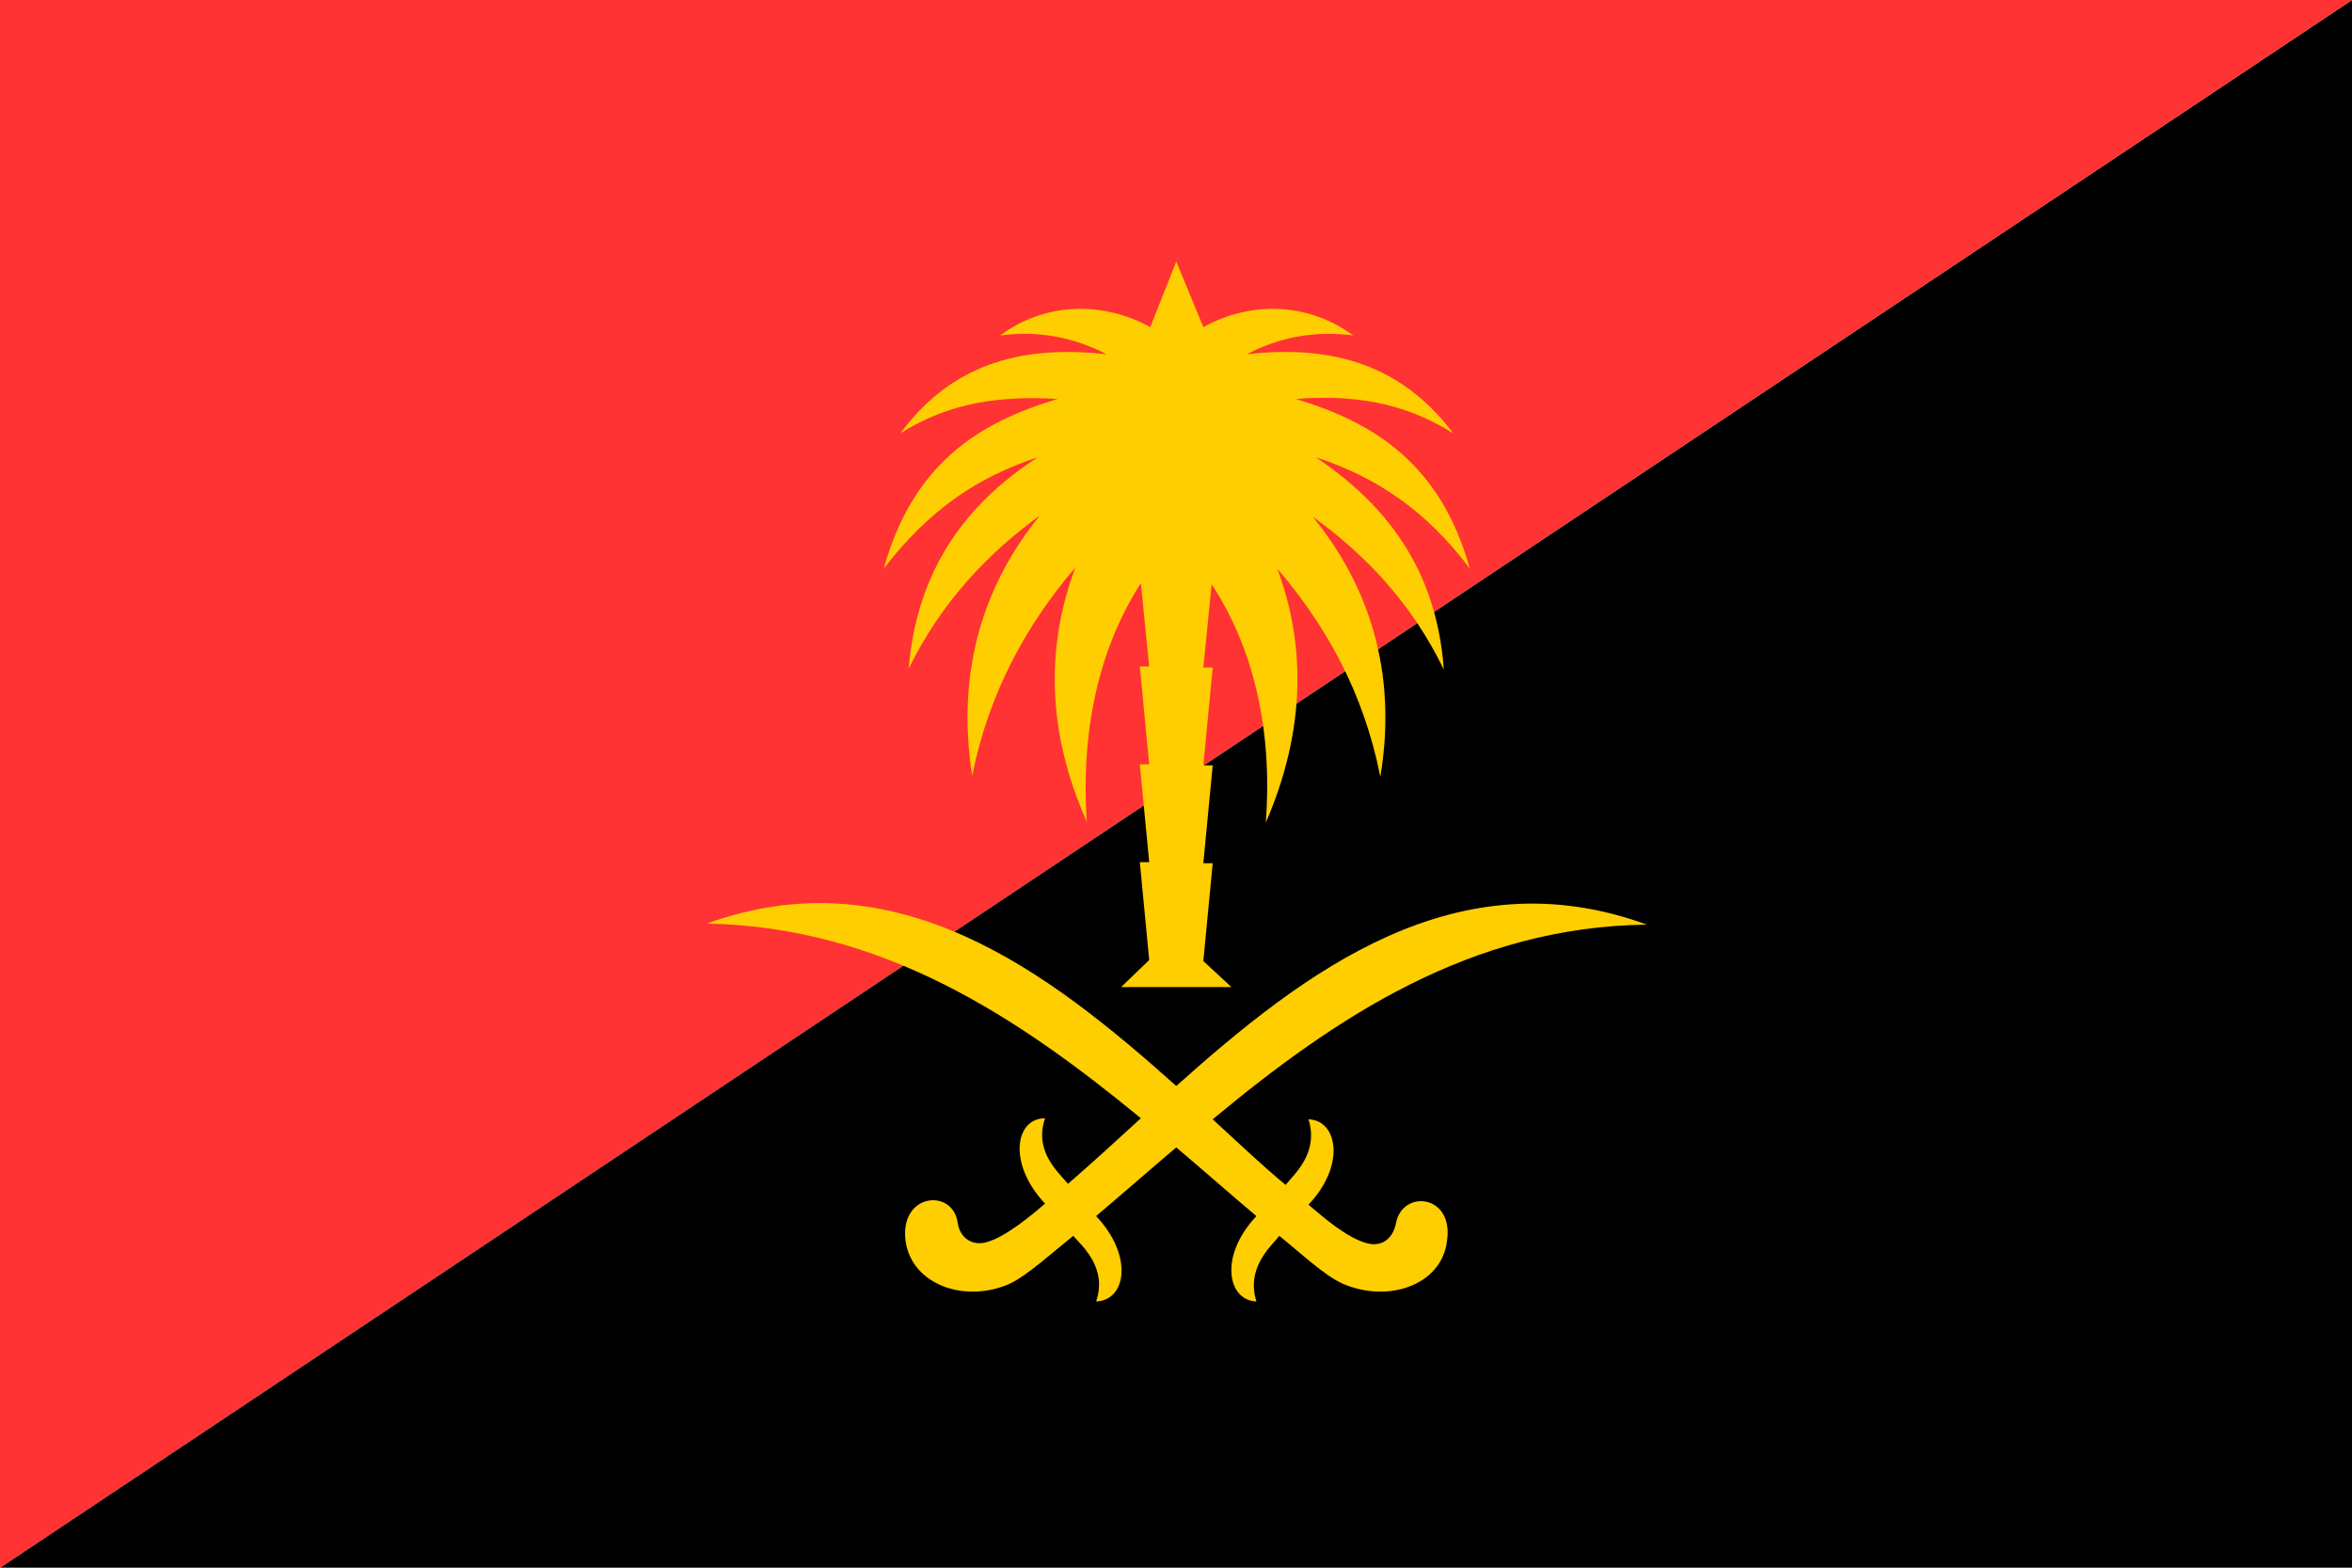 <?xml version="1.0" encoding="utf-8" ?>
<svg baseProfile="full" height="100px" version="1.1" width="150px" xmlns="http://www.w3.org/2000/svg" xmlns:ev="http://www.w3.org/2001/xml-events" xmlns:xlink="http://www.w3.org/1999/xlink"><defs><clipPath id="mask0"><rect height="100" width="150" x="0" y="0" /></clipPath></defs><g clip-path="url(#mask0)"><path d="M0,100 L150,0 L150,100 z" fill="#000000" stroke="none" /><path d="M0,100 L150,0 L0,0 z" fill="#ff3333" stroke="none" /></g><g transform="translate(41.817, 16.817) scale(0.664) rotate(0, 50.0, 50.0)"><path d="M 21.9,29.3 C 26.2,23.7 30.9,20.5 36.7,18.6 C 29.9,23.0 25.1,29.3 24.3,38.9 C 27.4,32.6 31.8,27.9 36.9,24.2 C 31.6,30.7 28.8,39.0 30.4,49.2 C 32.0,41.2 35.6,34.7 40.3,29.2 C 37.6,36.5 37.4,44.6 41.4,53.6 C 40.8,44.3 42.8,36.6 46.6,30.7 L 47.4,38.7 L 46.5,38.7 L 47.4,48.1 L 46.5,48.1 L 47.4,57.5 L 46.5,57.5 L 47.4,66.9 L 44.7,69.5 L 50.0,69.5 L 55.3,69.5 L 52.6,67.0 L 53.5,57.6 L 52.6,57.6 L 53.5,48.2 L 52.6,48.2 L 53.5,38.8 L 52.6,38.8 L 53.4,30.8 C 57.2,36.6 59.3,44.3 58.6,53.7 C 62.5,44.7 62.4,36.5 59.7,29.3 C 64.4,34.8 68.0,41.2 69.6,49.3 C 71.3,39.1 68.4,30.8 63.1,24.3 C 68.2,28 72.6,32.6 75.7,39.0 C 75.0,29.3 70.1,23.1 63.4,18.6 C 69.2,20.5 74.0,23.7 78.2,29.3 C 75.4,19.3 69.1,15.3 61.5,13.0 C 66.7,12.6 71.7,13.2 76.6,16.3 C 71.2,9.1 64.0,7.9 56.8,8.7 C 59.8,7.1 63.3,6.4 67.0,6.9 C 62.8,3.8 57.3,3.5 52.6,6.1 L 50.0,-0.2 L 47.5,6.1 C 42.8,3.5 37.2,3.8 33.1,6.9 C 36.8,6.4 40.2,7.1 43.3,8.7 C 36.0,7.9 28.8,9.1 23.5,16.3 C 28.4,13.2 33.4,12.7 38.6,13.0 C 30.9,15.3 24.7,19.3 21.9,29.3" fill="#ffce00" stroke="none" stroke-width="2.0px" /><path d="M 71.1,92.2 C 70.8,93.7 69.7,94.5 68.3,94.1 C 66.4,93.6 64.1,91.6 62.7,90.4 C 66.3,86.6 65.5,82.3 62.7,82.2 C 63.7,85.4 61.4,87.4 60.5,88.5 C 58.2,86.6 55.9,84.4 53.5,82.2 C 65.3,72.4 78.3,63.7 95.2,63.5 C 76.9,56.8 62.3,68.0 50.0,79.0 C 37.7,68.0 23.1,56.8 4.9,63.4 C 21.8,63.7 34.8,72.4 46.6,82.1 C 44.2,84.3 41.8,86.5 39.6,88.4 C 38.7,87.3 36.3,85.3 37.4,82.1 C 34.5,82.1 33.8,86.5 37.4,90.3 C 36.0,91.5 33.6,93.5 31.8,94.0 C 30.4,94.4 29.2,93.6 29,92.1 C 28.5,88.8 23.4,89.3 24,93.9 C 24.6,98.1 29.7,99.9 34.0,98 C 35.7,97.2 38.1,95 40.1,93.4 C 41.0,94.4 43.4,96.5 42.3,99.7 C 45.2,99.6 45.9,95.3 42.3,91.5 C 44.9,89.3 47.4,87.1 50,84.9 C 52.6,87.1 55.2,89.4 57.7,91.5 C 54.1,95.3 54.9,99.6 57.7,99.7 C 56.7,96.5 59,94.5 59.9,93.4 C 61.9,95 64.2,97.2 66,98 C 70.4,99.9 75.5,98.1 76,93.9 C 76.7,89.4 71.7,88.9 71.1,92.2" fill="#ffce00" stroke="none" stroke-width="2.0px" /></g></svg>
